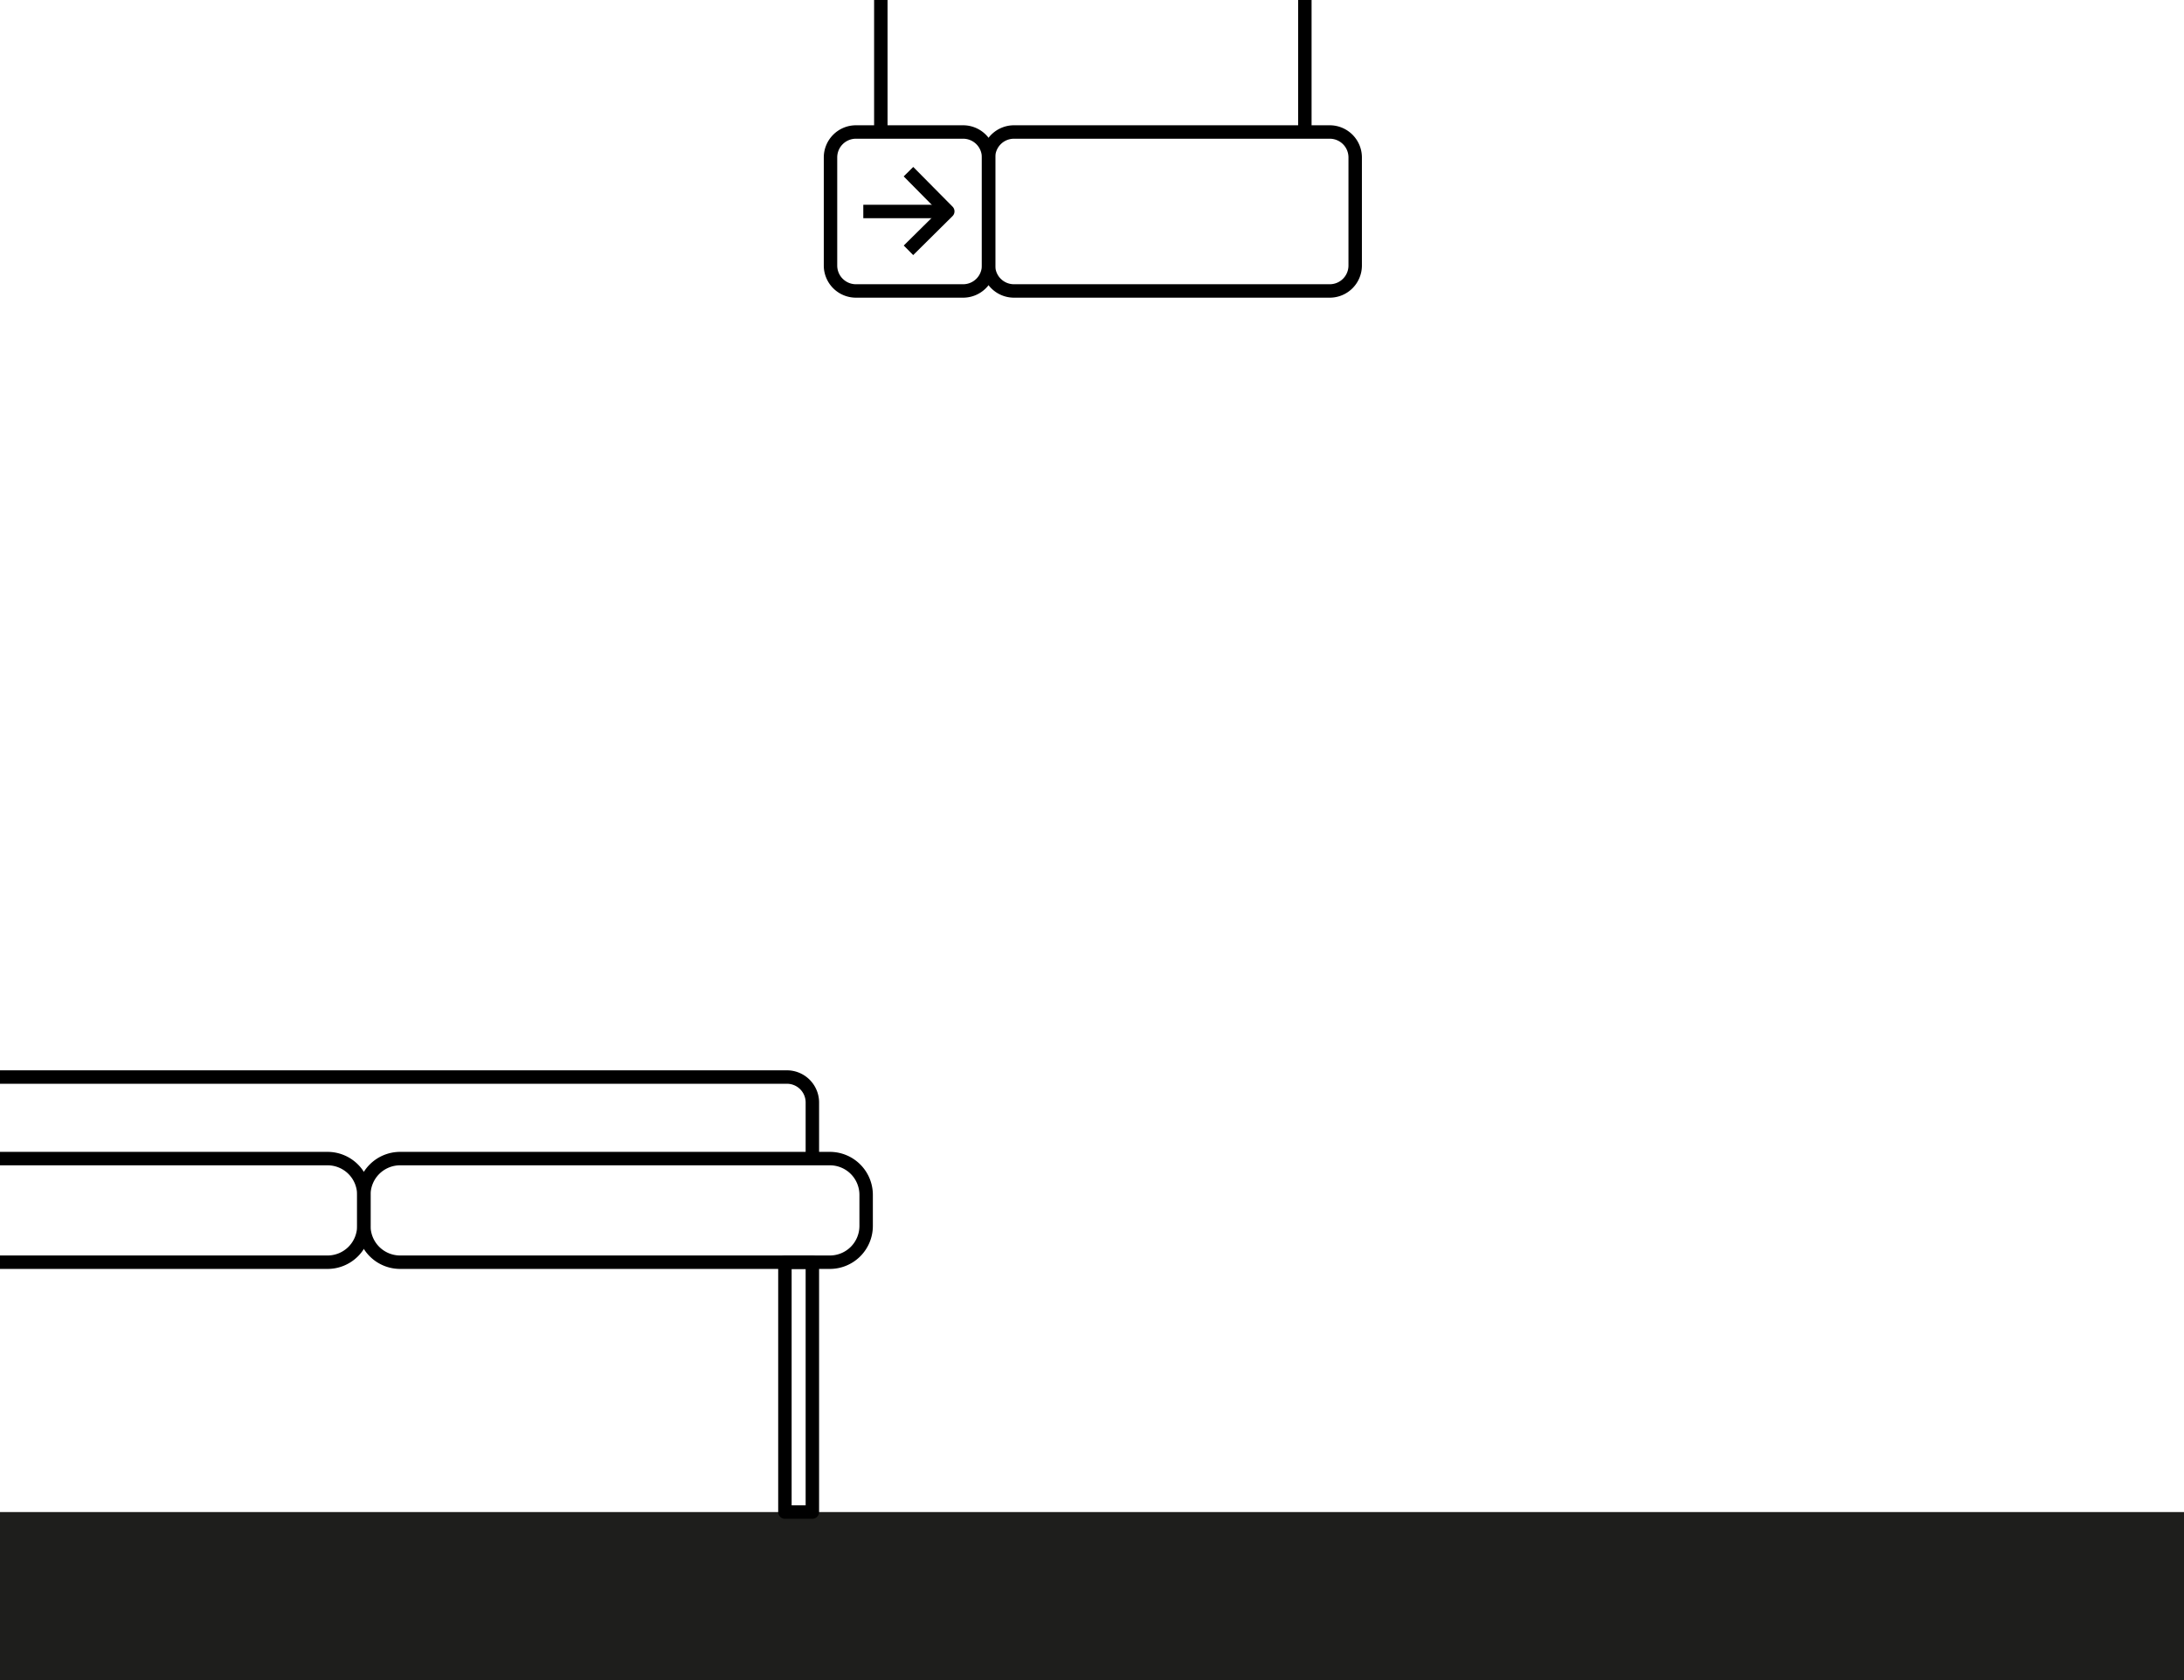 <svg xmlns="http://www.w3.org/2000/svg" viewBox="0 0 1300 1000"><defs><style>.cls-1{fill:#1e1e1c;}</style></defs><title>3-context-expand</title><g id="Capa_1" data-name="Capa 1"><rect class="cls-1" y="900" width="1300" height="100"/></g><g id="Capa_2" data-name="Capa 2"><path d="M494,755.28H238.15a25.59,25.59,0,0,1-25.56-25.56V711.17a25.59,25.59,0,0,1,25.56-25.56H494a25.59,25.59,0,0,1,25.56,25.56v18.55A25.59,25.59,0,0,1,494,755.28ZM238.15,693.61a17.58,17.58,0,0,0-17.56,17.56v18.55a17.58,17.58,0,0,0,17.56,17.56H494a17.58,17.58,0,0,0,17.56-17.56V711.17A17.58,17.58,0,0,0,494,693.61Z"/><path d="M195,755.28H0v-8H195a17.58,17.58,0,0,0,17.56-17.56V711.17A17.58,17.58,0,0,0,195,693.61H0v-8H195a25.59,25.59,0,0,1,25.56,25.56v18.55A25.59,25.59,0,0,1,195,755.28Z"/><path d="M791.54,177.18h-188a19.13,19.13,0,0,1-19.12-19.12V93.69a19.14,19.14,0,0,1,19.12-19.12h188a19.15,19.15,0,0,1,19.12,19.12v64.37A19.14,19.14,0,0,1,791.54,177.18Zm-188-94.61a11.13,11.13,0,0,0-11.12,11.12v64.37a11.12,11.12,0,0,0,11.12,11.12h188a11.13,11.13,0,0,0,11.12-11.12V93.69a11.13,11.13,0,0,0-11.12-11.12Z"/><path d="M487.55,689.61h-8V656.19a11.13,11.13,0,0,0-11.12-11.12H0v-8H468.43a19.15,19.15,0,0,1,19.12,19.12Z"/><path d="M573.31,177.18H509.47a19.14,19.14,0,0,1-19.12-19.12V93.69a19.15,19.15,0,0,1,19.12-19.12h63.84a19.15,19.15,0,0,1,19.12,19.12v64.37A19.14,19.14,0,0,1,573.31,177.18ZM509.47,82.57a11.13,11.13,0,0,0-11.12,11.12v64.37a11.13,11.13,0,0,0,11.12,11.12h63.84a11.13,11.13,0,0,0,11.12-11.12V93.69a11.13,11.13,0,0,0-11.12-11.12Z"/><rect x="513.87" y="121.88" width="50.29" height="8"/><path d="M543.57,151.83l-5.63-5.69,20.56-20.32L537.91,105l5.69-5.63L567,123a4,4,0,0,1,1.15,2.83,3.94,3.94,0,0,1-1.19,2.82Z"/><rect x="520.3" width="8" height="78.57"/><rect x="772.7" width="8" height="78.57"/><path d="M483.55,904H467.21a4,4,0,0,1-4-4V751.28a4,4,0,0,1,4-4h16.34a4,4,0,0,1,4,4V900A4,4,0,0,1,483.55,904Zm-12.34-8h8.34V755.28h-8.34Z"/></g></svg>